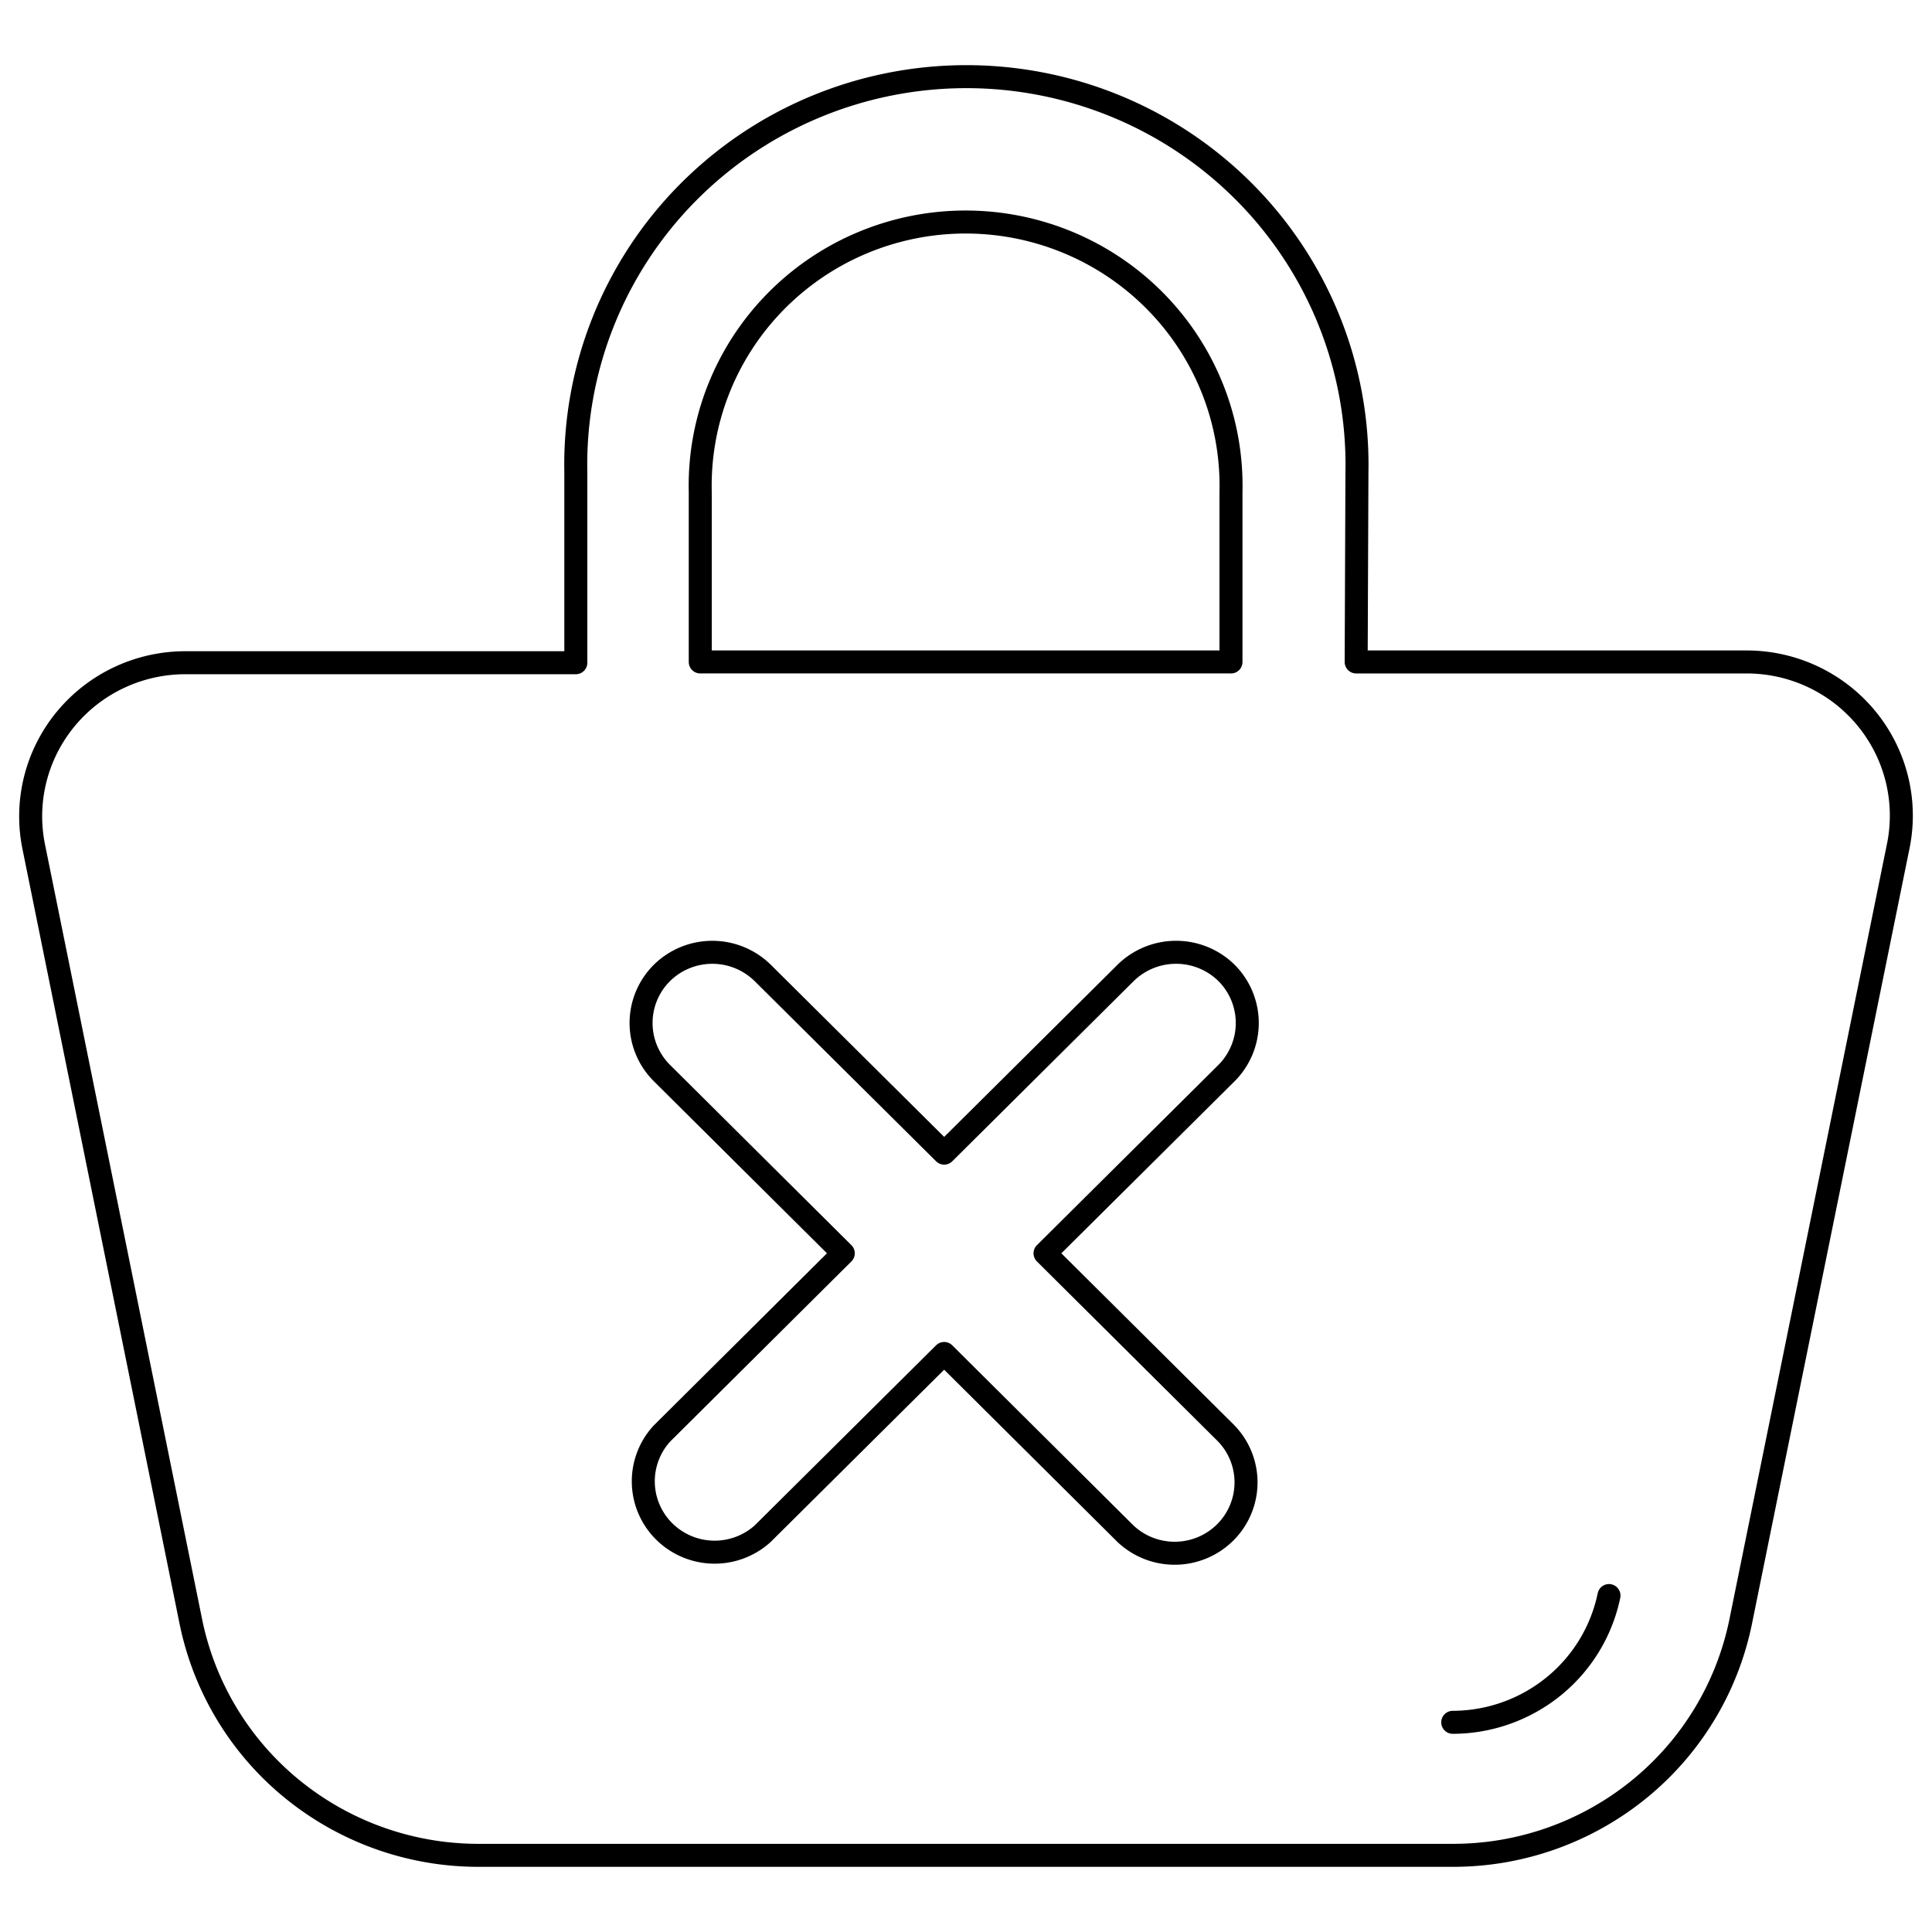 <svg viewbox="0 0 126 126" width="126" height="126" fill="none" xmlns="http://www.w3.org/2000/svg">
  <path d="M94.744 112.325a10.477 10.477 0 0 0 6.574-2.337 10.345 10.345 0 0 0 3.616-5.93M88.446 43.171h25.475c1.489.002 2.959.33 4.305.963a10.079 10.079 0 0 1 3.48 2.696 10 10 0 0 1 1.988 3.913 9.953 9.953 0 0 1 .117 4.38l-10.291 50.648a18.982 18.982 0 0 1-6.642 10.937A19.217 19.217 0 0 1 94.764 121H31.206a19.218 19.218 0 0 1-12.114-4.292 18.981 18.981 0 0 1-6.642-10.937L2.19 55.173a9.952 9.952 0 0 1 .116-4.38 9.994 9.994 0 0 1 1.988-3.913 10.08 10.08 0 0 1 3.48-2.696 10.148 10.148 0 0 1 4.305-.963h25.475v-12.42a25.142 25.142 0 0 1 1.792-9.835 25.282 25.282 0 0 1 5.487-8.378 25.485 25.485 0 0 1 8.326-5.614 25.63 25.63 0 0 1 19.732 0 25.484 25.484 0 0 1 8.326 5.614 25.282 25.282 0 0 1 5.487 8.378 25.144 25.144 0 0 1 1.792 9.835l-.05 12.37Zm-8.165 0V32.086a17.086 17.086 0 0 0-1.195-6.705 17.177 17.177 0 0 0-3.724-5.718 17.316 17.316 0 0 0-5.666-3.834 17.416 17.416 0 0 0-13.442 0 17.317 17.317 0 0 0-5.666 3.834 17.18 17.18 0 0 0-3.724 5.718 17.086 17.086 0 0 0-1.195 6.705V43.17H80.28ZM68.155 81.737 79.99 69.984a4.625 4.625 0 0 0 1.354-3.267 4.625 4.625 0 0 0-1.354-3.267 4.69 4.69 0 0 0-3.29-1.344 4.69 4.69 0 0 0-3.29 1.344L61.577 75.203 49.74 63.45a4.68 4.68 0 0 0-3.284-1.343 4.68 4.68 0 0 0-3.285 1.343 4.605 4.605 0 0 0-1.362 3.267c0 1.225.49 2.4 1.362 3.267l11.825 11.753L43.171 93.49a4.604 4.604 0 0 0-1.216 3.22 4.606 4.606 0 0 0 1.359 3.162 4.676 4.676 0 0 0 6.426.152l11.836-11.753L73.4 100.024a4.67 4.67 0 0 0 3.266 1.274 4.667 4.667 0 0 0 3.234-1.353 4.606 4.606 0 0 0 1.363-3.211 4.604 4.604 0 0 0-1.284-3.244L68.155 81.737Z" stroke="currentColor" stroke-width="1.5" stroke-linecap="round" stroke-linejoin="round"/>
</svg>

